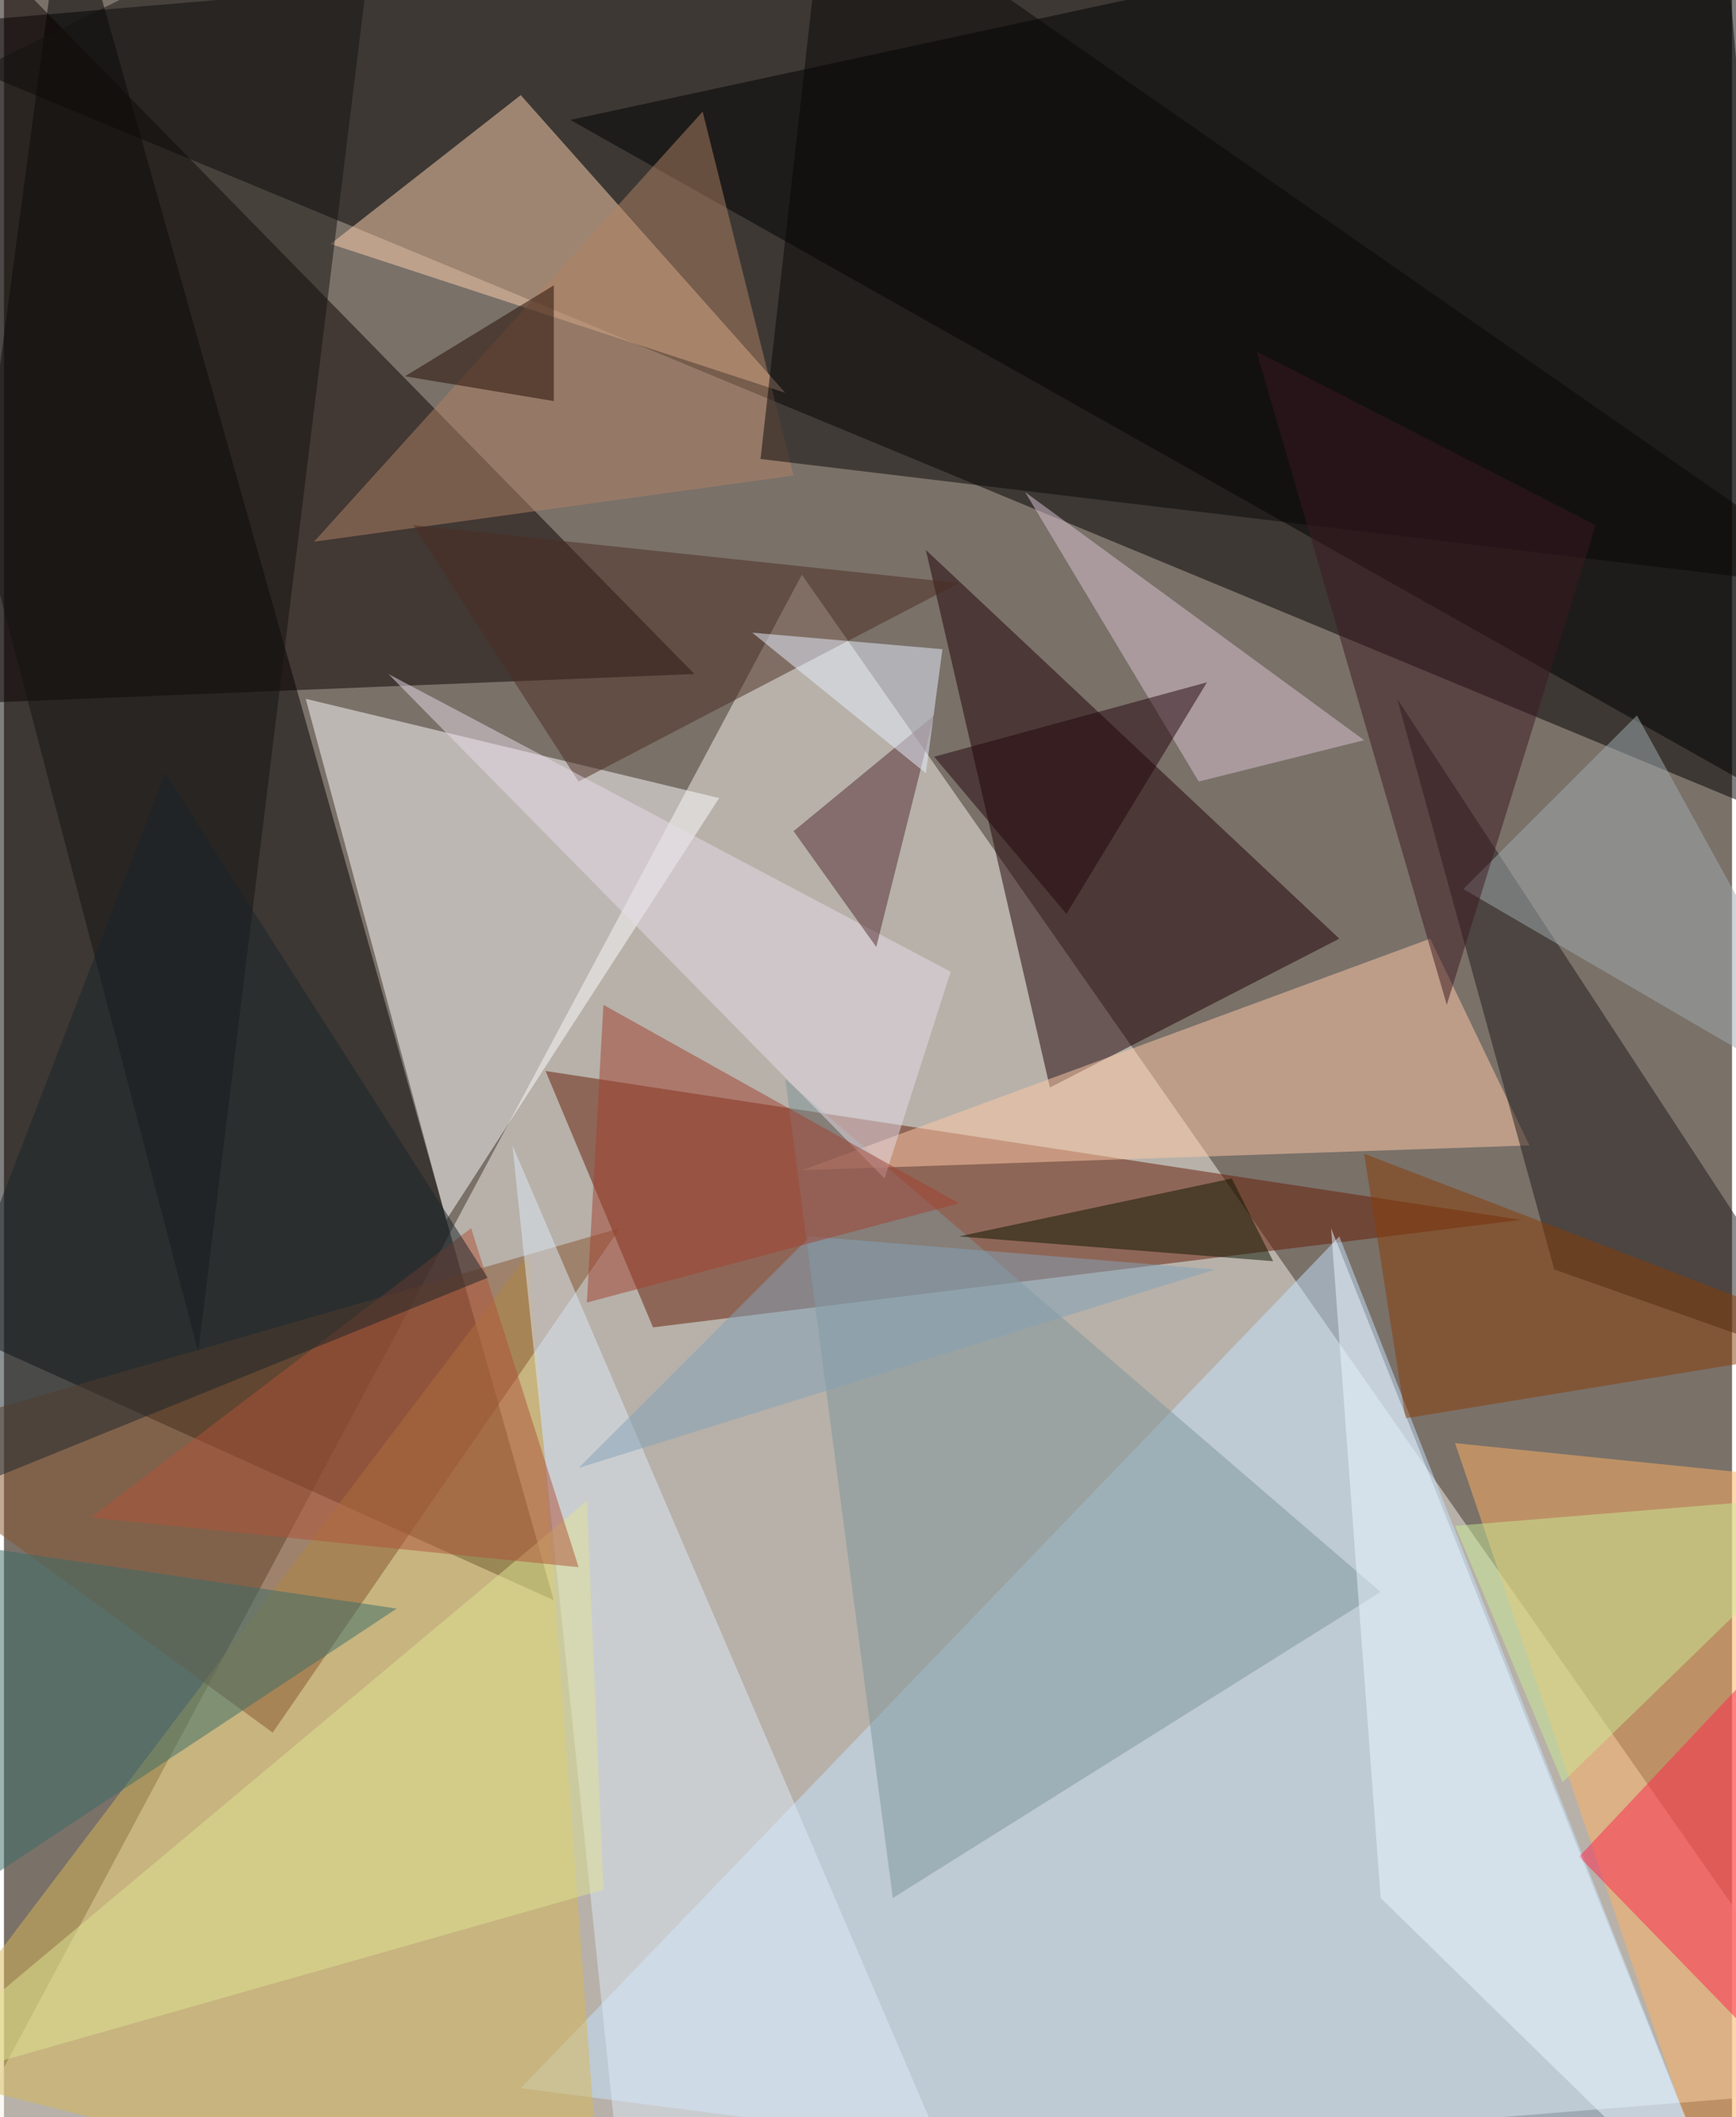 <svg xmlns="http://www.w3.org/2000/svg" width="228" height="278" viewBox="0 0 836 1024"><path fill="#7a7169" d="M0 0h836v1024H0z"/><g fill-opacity=".502"><path fill="#f4f2ea" d="M386 278l512 732-944 76z"/><path d="M894 410L834-62-62 14z"/><path d="M30-62l236 836-328-148z"/><path fill="#fefdff" d="M214 590l-68-252 200 48z"/><path fill="#671c07" d="M262 518l52 124 420-52z"/><path d="M830-62L274 58l596 336z"/><path fill="#0b0000" d="M-46-62l-16 404 396-16z"/><path fill="#c6e3ff" d="M646 598l192 488-588-76z"/><path fill="#ffd2ae" d="M250 46l-92 72 220 72z"/><path fill="#1f0004" d="M646 454l-140 72-60-260z"/><path fill="#d8b857" d="M254 606l-300 396 336 84z"/><path fill="#feb263" d="M834 1086l64-368-196-20z"/><path fill="#fec9a8" d="M690 454l48 100-352 12z"/><path fill="#86552e" d="M-62 698l360-104-168 244z"/><path fill="#7e959a" d="M666 770L430 918l-52-396z"/><path fill="#1e1b1a" d="M674 338l76 276 136 48z"/><path fill="#dee9f7" d="M298 1054l-52-500 228 532z"/><path fill="#151211" d="M182-62L-62 58 94 654z"/><path fill="#b08164" d="M150 262l232-32-44-176z"/><path fill="#090706" d="M398-62l500 348-532-64z"/><path fill="#d9c3d4" d="M658 358L494 238l84 140z"/><path fill="#4a2d21" d="M462 282l-184 96-80-124z"/><path fill="#873d07" d="M898 650l-240-92 20 128z"/><path fill="#e5dce7" d="M426 570l32-100-272-144z"/><path fill="#522b30" d="M422 458l28-112-68 56z"/><path fill="#ff274d" d="M898 1038L762 898l124-132z"/><path fill="#dfe493" d="M290 914l-352 100 344-288z"/><path fill="#e9f5ff" d="M838 1086L642 594l24 324z"/><path fill="#af5238" d="M278 758l-52-164L42 734z"/><path fill="#9fabb0" d="M790 346l108 196-192-112z"/><path fill="#e8efff" d="M454 314l-92-8 84 68z"/><path fill="#3d1821" d="M770 254l-164-84 92 316z"/><path fill="#3b6d68" d="M-54 742l-4 200 248-164z"/><path fill="#83a2b8" d="M390 598L278 710l308-96z"/><path fill="#0d1400" d="M614 610l-152-12 132-28z"/><path fill="#c9ea95" d="M702 738l196-16-144 140z"/><path fill="#a24030" d="M282 630l180-48-172-96z"/><path fill="#230a00" d="M266 138v56l-72-12z"/><path fill="#23040c" d="M582 330l-68 112-64-76z"/><path fill="#1b242b" d="M234 618L78 374-62 738z"/></g></svg>